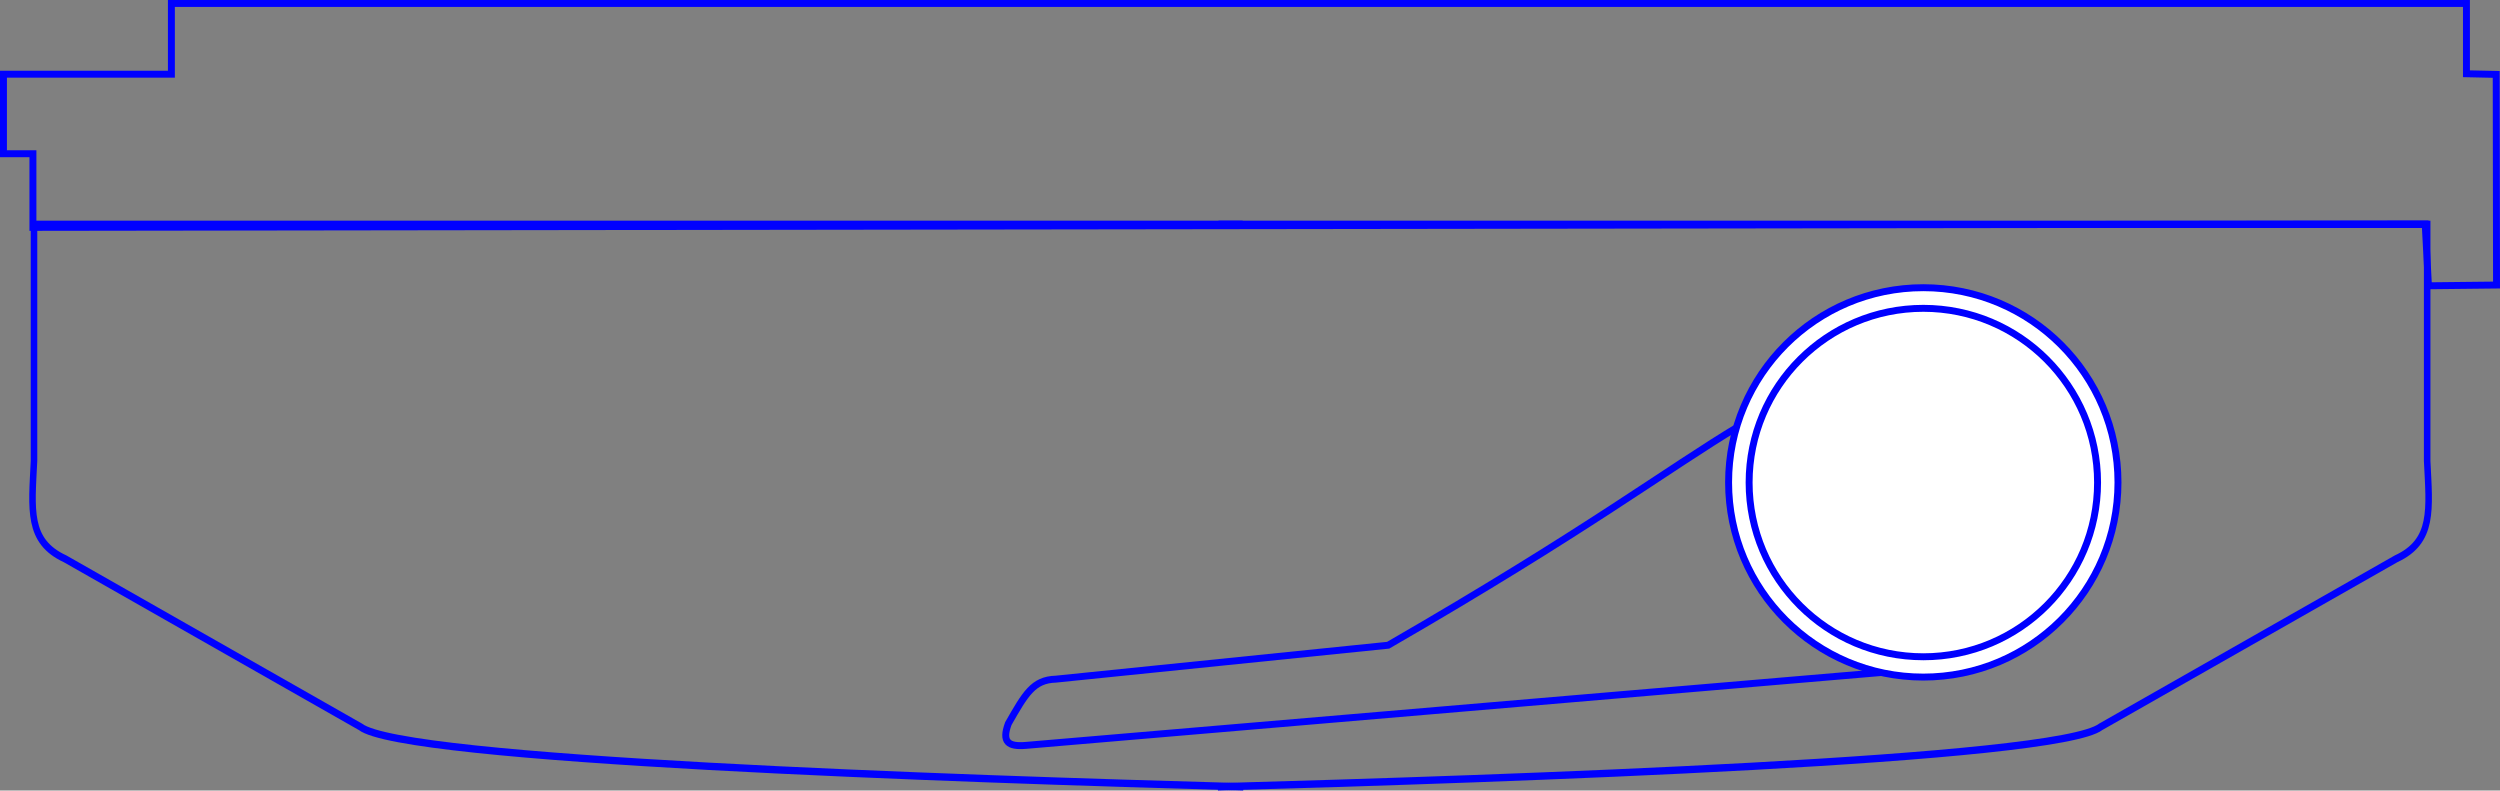 <?xml version="1.0" encoding="UTF-8" standalone="no"?>
<!-- Created with Inkscape (http://www.inkscape.org/) -->

<svg
   xmlns:dc="http://purl.org/dc/elements/1.1/"
   xmlns:cc="http://creativecommons.org/ns#"
   xmlns:rdf="http://www.w3.org/1999/02/22-rdf-syntax-ns#"
   xmlns:svg="http://www.w3.org/2000/svg"
   xmlns="http://www.w3.org/2000/svg"
   xmlns:sodipodi="http://sodipodi.sourceforge.net/DTD/sodipodi-0.dtd"
   xmlns:inkscape="http://www.inkscape.org/namespaces/inkscape"
   width="540.555"
   height="170.929"
   id="svg2"
   version="1.1"
   inkscape:version="0.91 r13725"
   sodipodi:docname="Horseman 23 roll film back- top.svg">
  <rect width="100%" height="100%" fill="#808080" stroke="none"/>
  <defs
     id="defs4">
    <inkscape:perspective
       sodipodi:type="inkscape:persp3d"
       inkscape:vp_x="0 : 526.18109 : 1"
       inkscape:vp_y="0 : 1000 : 0"
       inkscape:vp_z="744.09448 : 526.18109 : 1"
       inkscape:persp3d-origin="372.04724 : 350.78739 : 1"
       id="perspective10" />
    <inkscape:perspective
       id="perspective7095"
       inkscape:persp3d-origin="0.5 : 0.33333333 : 1"
       inkscape:vp_z="1 : 0.5 : 1"
       inkscape:vp_y="0 : 1000 : 0"
       inkscape:vp_x="0 : 0.5 : 1"
       sodipodi:type="inkscape:persp3d" />
  </defs>
  <sodipodi:namedview
     id="base"
     pagecolor="#ffffff"
     bordercolor="#666666"
     borderopacity="1.0"
     inkscape:pageopacity="0.0"
     inkscape:pageshadow="2"
     inkscape:zoom="0.78490088"
     inkscape:cx="37.17553"
     inkscape:cy="-3.0657411"
     inkscape:document-units="px"
     inkscape:current-layer="layer1"
     showgrid="false"
     inkscape:window-width="1670"
     inkscape:window-height="945"
     inkscape:window-x="0"
     inkscape:window-y="0"
     inkscape:window-maximized="0"
     fit-margin-top="0"
     fit-margin-left="0"
     fit-margin-right="0"
     fit-margin-bottom="0" />
  <g
     inkscape:groupmode="layer"
     id="layer14"
     inkscape:label="back"
     transform="translate(-84.478,-478.31)" />
  <g
     inkscape:label="Layer 1"
     inkscape:groupmode="layer"
     id="layer1"
     style="display:inline"
     transform="translate(-84.478,-478.31)">
    <g
       id="g4146"
       transform="matrix(-1,0,0,-1,709.51,1127.55)">
      <path
         sodipodi:nodetypes="ccccccccccccc"
         id="path7777"
         d="m 99.949,587.445 0.701,13.366 517.263,-0.735 0,15.926 6.37,0 0,17.2 -36.31,0 0,15.289 -496.241,0 0,-15.198 -6.434,-0.141 -0.068,-45.542 14.72,-0.164 z"
         style="fill:none;stroke:#0000ff;stroke-width:1.5;stroke-linecap:butt;stroke-linejoin:miter;stroke-miterlimit:4;stroke-dasharray:none;stroke-opacity:1"
         inkscape:connector-curvature="0" />
      <g
         style="stroke:#0000ff;stroke-width:1.593;stroke-miterlimit:4;stroke-dasharray:none"
         transform="matrix(0.886,0,0,1,28.856,0)"
         id="g7756">
        <path
           style="fill:none;stroke:#0000ff;stroke-width:1.593;stroke-linecap:butt;stroke-linejoin:miter;stroke-miterlimit:4;stroke-dasharray:none;stroke-opacity:1"
           d="m 375.513,600.735 -294.959,0 0,-51.17 c -0.576,-10.513 -1.658,-17.36 7.585,-21.151 l 72.061,-36.32 c 10.535,-7.228 144.251,-11.224 215.469,-12.987"
           id="path2816"
           sodipodi:nodetypes="cccccc"
           inkscape:connector-curvature="0" />
        <path
           sodipodi:nodetypes="cccccc"
           id="path3592"
           d="m 369.628,600.735 294.959,0 0,-51.17 c 0.576,-10.513 1.658,-17.36 -7.585,-21.151 L 584.941,492.094 C 574.406,484.866 440.69,480.869 369.472,479.107"
           style="fill:none;stroke:#0000ff;stroke-width:1.593;stroke-linecap:butt;stroke-linejoin:miter;stroke-miterlimit:4;stroke-dasharray:none;stroke-opacity:1"
           inkscape:connector-curvature="0" />
      </g>
      <g
         style="stroke:#0000ff;stroke-width:1.5;stroke-miterlimit:4;stroke-dasharray:none"
         id="g7760">
        <path
           style="fill:none;stroke:#0000ff;stroke-width:1.5;stroke-linecap:butt;stroke-linejoin:miter;stroke-miterlimit:4;stroke-dasharray:none;stroke-opacity:1"
           d="m 208.737,504.641 194.463,-16.568 c 3.851,-0.328 5.262,0.726 3.812,4.701 -3.67,6.433 -5.373,9.481 -10.273,9.619 l -71.856,7.333 c -42.936,24.782 -60.482,38.16 -75.98,47.443"
           id="path3596"
           sodipodi:nodetypes="cscccc"
           inkscape:connector-curvature="0" />
        <g
           id="g7242"
           style="stroke:#0000ff;stroke-width:1.608;stroke-miterlimit:4;stroke-dasharray:none"
           transform="matrix(0.933,0,0,0.933,20.686,37.102)">
          <circle
             transform="matrix(0.913,0,0,0.913,21.542,30.723)"
             id="path3594"
             style="fill:#ffffff;fill-opacity:1;stroke:#0000ff;stroke-width:1.761;stroke-miterlimit:4;stroke-dasharray:none;stroke-opacity:1"
             cx="197.681"
             cy="562.52"
             r="49.42" />
          <circle
             style="fill:#ffffff;fill-opacity:1;stroke:#0000ff;stroke-width:1.968;stroke-miterlimit:4;stroke-dasharray:none;stroke-opacity:1"
             id="path3598"
             transform="matrix(0.817,0,0,0.817,40.507,84.687)"
             cx="197.681"
             cy="562.52"
             r="49.42" />
        </g>
      </g>
    </g>
  </g>
</svg>
